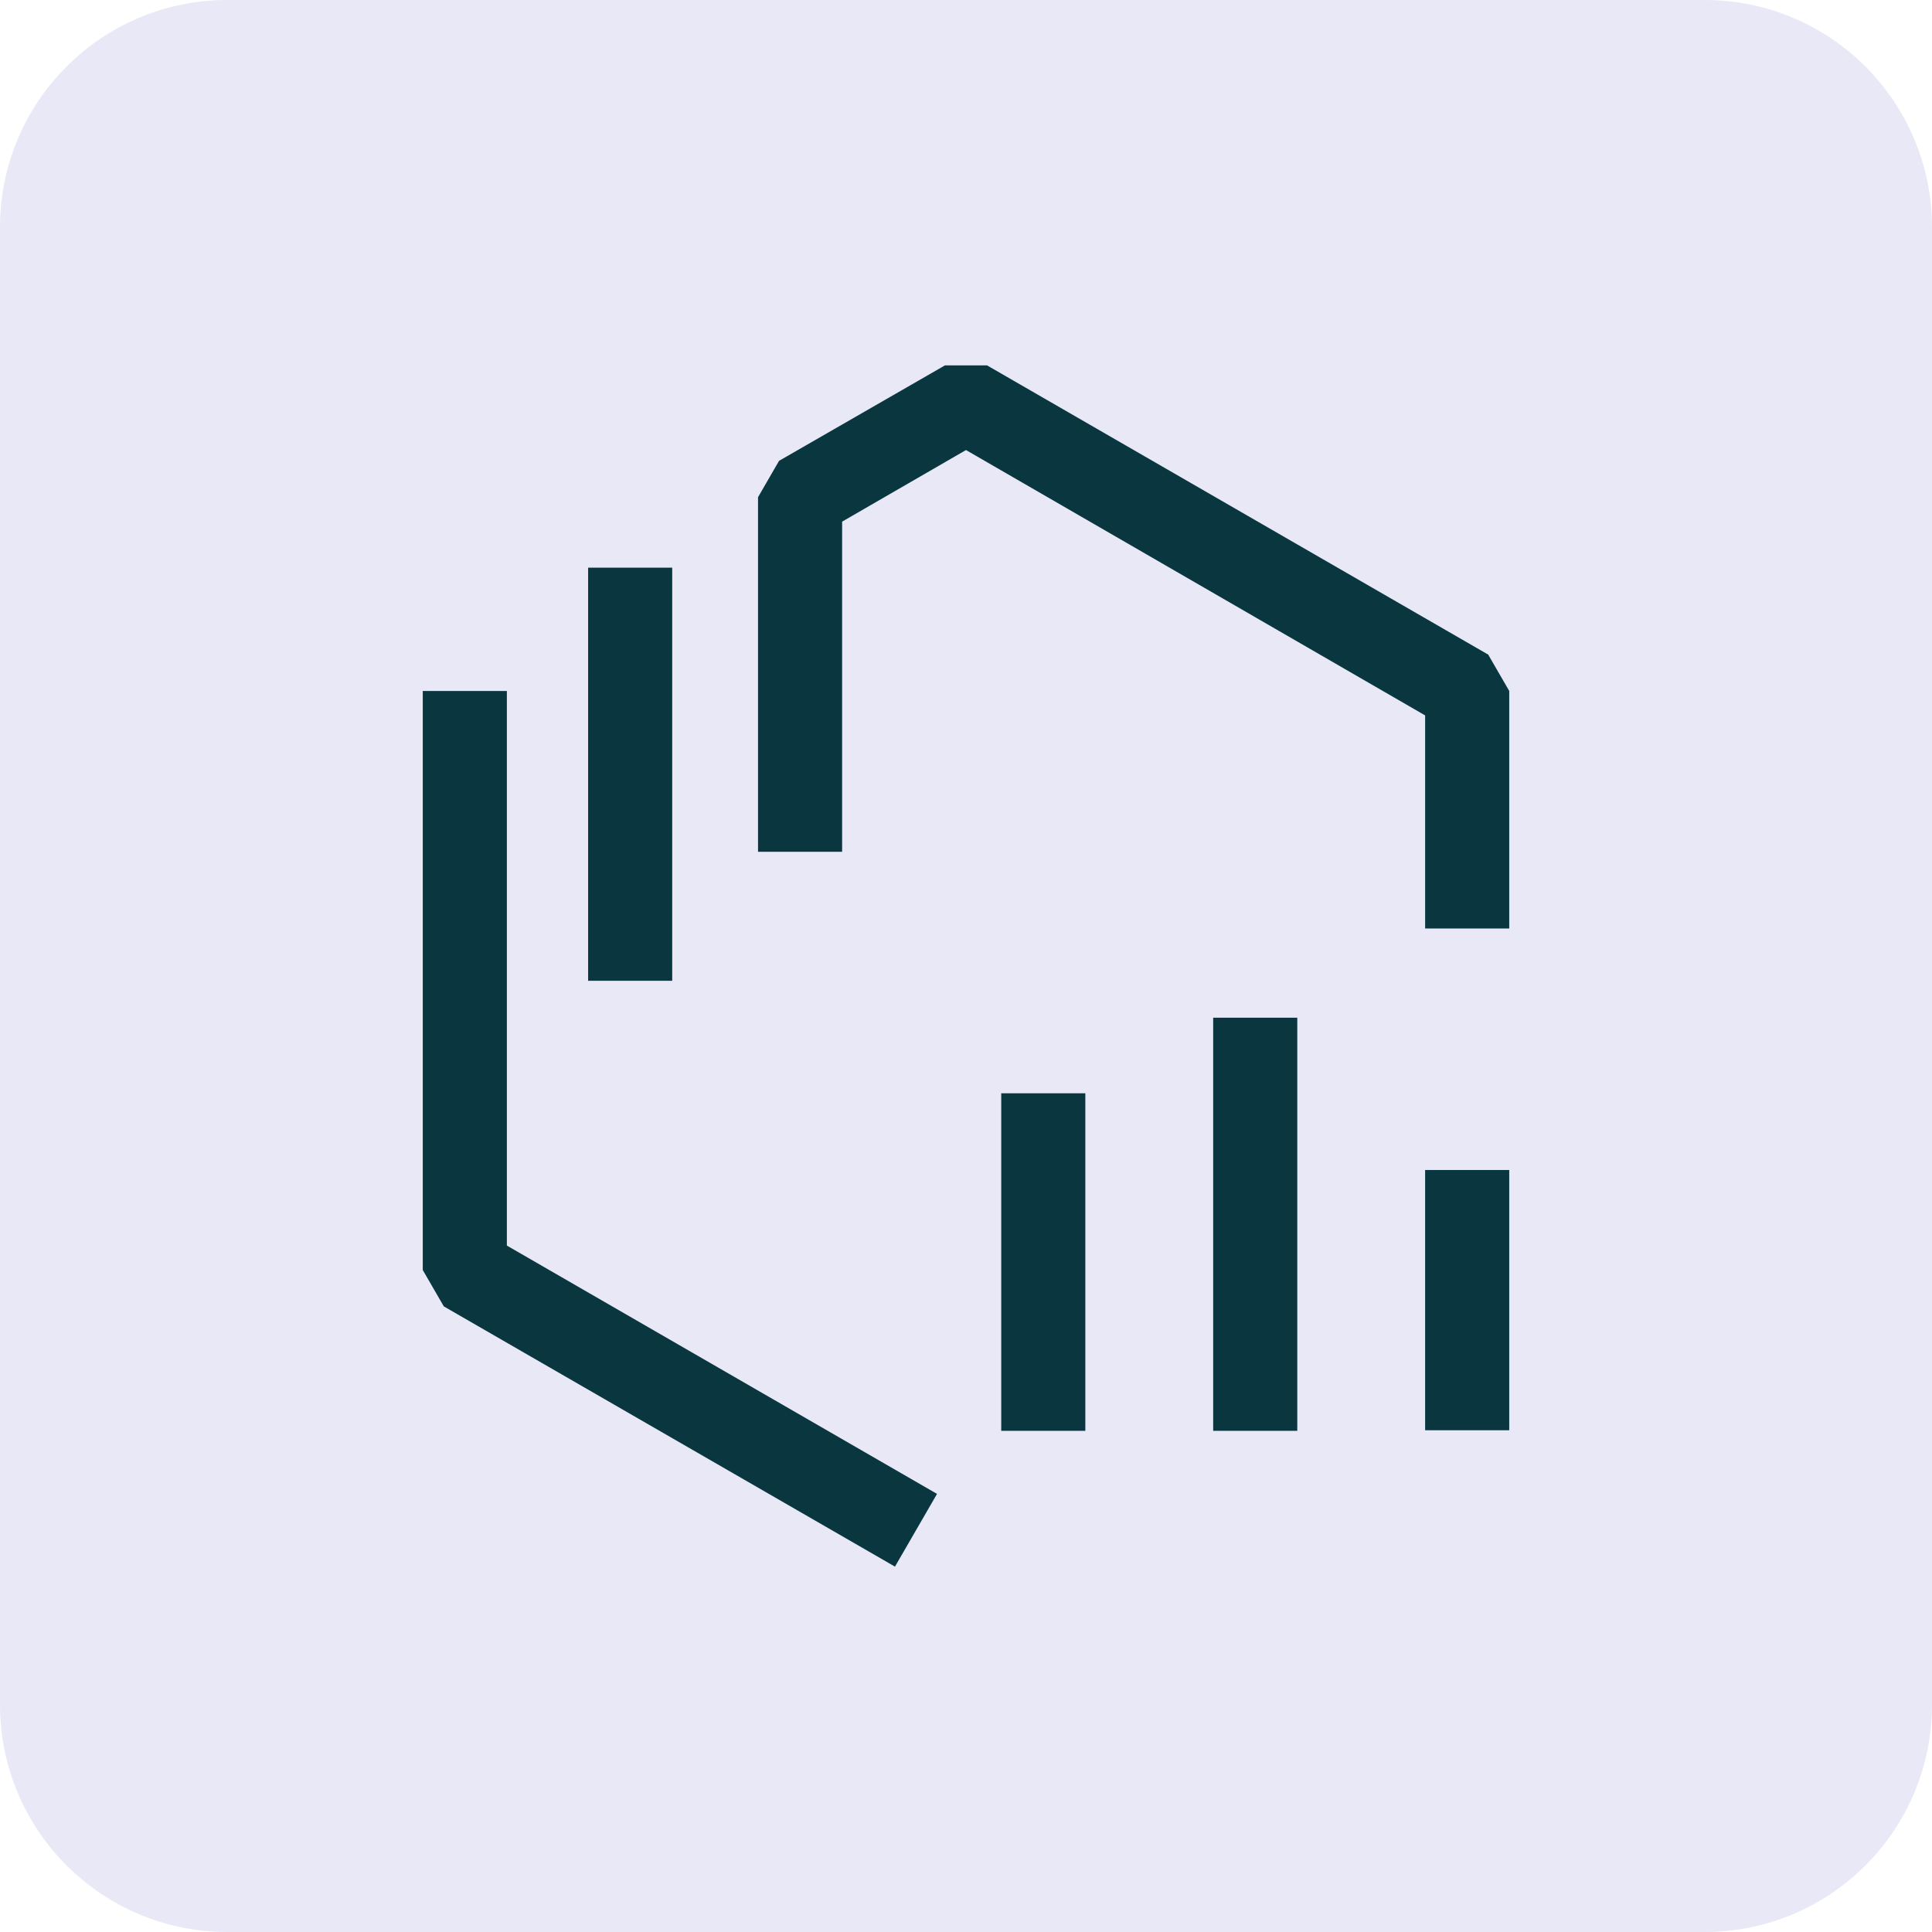 <svg width="34" height="34" viewBox="0 0 34 34" fill="none" xmlns="http://www.w3.org/2000/svg">
<g id="Isolation_Mode" clip-path="url(#clip0_3_94210)">
<path id="Vector" d="M30 0H4C1.791 0 0 1.791 0 4V30C0 32.209 1.791 34 4 34H30C32.209 34 34 32.209 34 30V4C34 1.791 32.209 0 30 0Z" fill="#E8E8F7"/>
<g id="Group">
<path id="Vector_2" d="M15.75 27.57L7.81 22.99L7.44 22.35V12.16H8.92V21.92L16.49 26.29L15.75 27.57Z" fill="#09363F"/>
<path id="Vector_3" d="M19.1 19.24H17.62V25.18H19.1V19.24Z" fill="#09363F"/>
<path id="Vector_4" d="M22.83 17.91H21.35V25.18H22.83V17.91Z" fill="#09363F"/>
<path id="Vector_5" d="M11.83 9.99H10.35V17.26H11.83V9.99Z" fill="#09363F"/>
<path id="Vector_6" d="M26.56 16.34H25.08V12.59L17 7.92L14.82 9.18V14.99H13.34V8.75L13.71 8.11L16.63 6.43H17.37L26.19 11.52L26.56 12.16V16.34Z" fill="#09363F"/>
<path id="Vector_7" d="M26.56 20.59H25.08V25.17H26.56V20.59Z" fill="#09363F"/>
</g>
</g>
<defs>
<clipPath id="clip0_3_94210">
<rect width="34" height="34" fill="white"/>
</clipPath>
</defs>
</svg>
